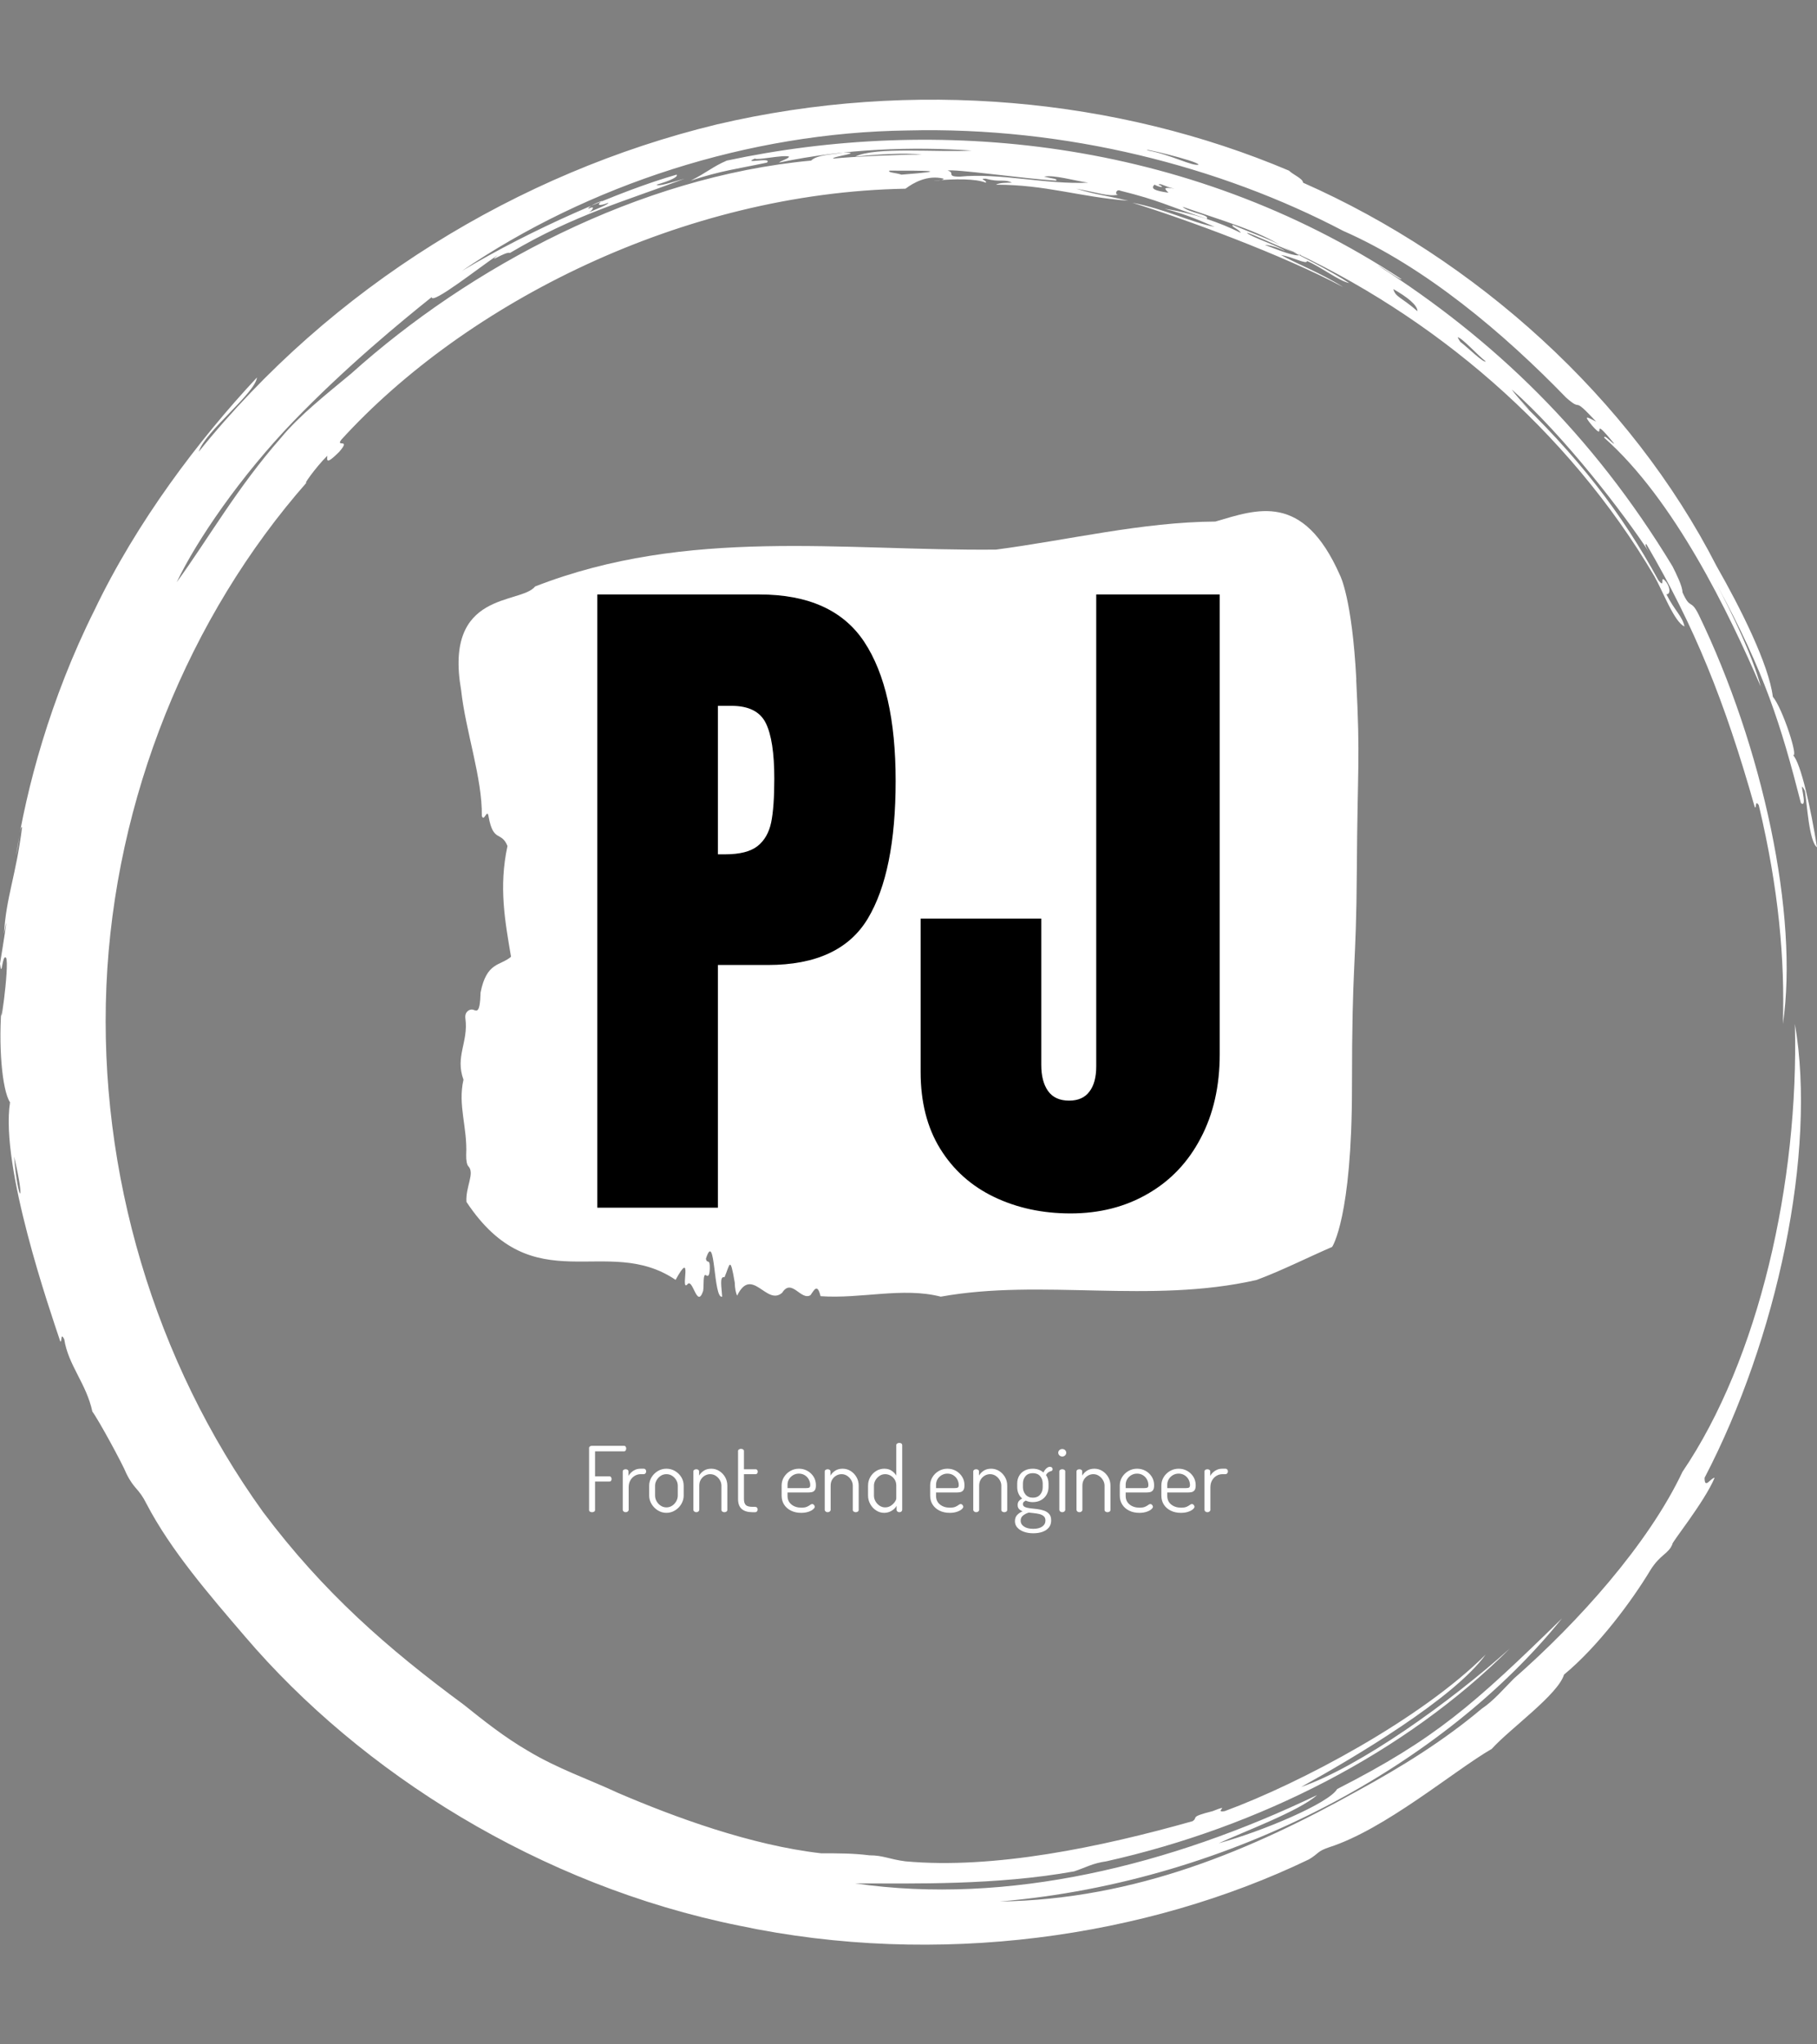 <svg xmlns="http://www.w3.org/2000/svg" version="1.1" xmlns:xlink="http://www.w3.org/1999/xlink" xmlns:svgjs="http://svgjs.dev/svgjs" width="2000" height="2250" viewBox="0 0 2000 2250"><rect x="0" y="0" width="2000" height="2250" fill="#808080" stroke="none"/><g transform="matrix(1,0,0,1,0,0)"><svg viewBox="0 0 320 360" data-background-color="#ffffff" preserveAspectRatio="xMidYMid meet" height="2250" width="2000" xmlns="http://www.w3.org/2000/svg" xmlns:xlink="http://www.w3.org/1999/xlink"><g id="tight-bounds" transform="matrix(1,0,0,1,0,0)"><svg viewBox="0 0 320 360" height="360" width="320"><g><svg></svg></g><g><svg viewBox="0 0 320 360" height="360" width="320"><g><path d="M219.58 41.008c0.707 0 6.365 2.829 9.547 3.89-1.061 0.354-3.536-0.707-6.365-1.768 0.707 0 2.122 0.354 3.536 1.06-0.707-0.707-6.011-2.475-6.718-3.182M166.895 30.047c1.061-0.354 13.436 1.414 19.094 1.768 0.354-0.354-0.707-0.354-2.122-0.707 1.768-0.354 5.304 0.707 7.779 1.06-7.425 0.354-15.558-1.768-22.629-1.06-2.475 0-0.707-0.707-2.122-1.061M156.641 30.047c6.365 0 11.315 0 2.121 0.707-1.061-0.354-2.475-0.354-2.121-0.707M256.707 59.395c0.707 0 3.536 3.182 4.95 4.243-0.354 0.354-3.182-2.475-4.596-3.536 0.354 0.354 0 0-0.354-0.707M249.635 54.798c-2.829-2.475-3.889-2.475-4.243-3.889 2.475 1.414 4.243 2.829 4.243 3.889M204.022 32.522c0.354-0.354 1.061 0.354 2.829 0.707-2.122-0.354-1.768 0-1.061 0.707-2.475-0.354-3.182-0.707-2.475-1.414 1.414 0.707 1.768 0.354 0.707 0M103.602 36.765c0-0.354 1.414-1.061 2.475-1.414-1.061 0.707-0.707 1.061 1.061 0.353 0 0.354-2.122 1.061-3.536 1.768 0.707-0.354 1.414-1.414 0-0.707M211.094 28.986c-1.061 0.354-4.95-1.768-8.84-2.475-2.122-0.707 8.486 1.768 8.84 2.475M2.475 203.66c2.122 8.84 0.707 8.486 0 0M2.829 150.621c0.354-1.414 0.707-5.304 1.06-4.95-1.061 8.486-2.829 12.376-3.182 18.74 1.061-5.657-0.354 3.182-0.707 5.304 0.354 2.829 0.354-1.768 1.061-1.06 0.707 1.061-1.414 15.912-0.707 7.779-0.707 7.425 0 15.558 1.414 17.679-1.768 11.315 7.072 36.773 8.84 42.077 0.354 0.354 0-1.768 0.707-0.353 0.707 4.597 3.889 7.779 4.95 12.729 1.061 1.414 5.304 9.193 6.011 10.962 1.414 2.829 2.122 2.475 3.536 5.303 4.243 8.133 10.961 15.912 17.326 23.337 20.508 24.044 51.978 43.845 86.984 50.918 35.006 7.425 71.779 2.122 100.419-11.669 1.768-1.061 1.414-1.414 3.536-2.122 9.901-3.182 21.923-13.436 28.641-17.326 3.182-3.536 11.669-9.547 12.73-13.082 6.011-4.95 12.022-13.083 15.204-18.387 1.768-2.829 3.182-2.829 3.889-4.597-0.354 0 5.657-7.425 7.426-11.668-0.707 0-1.768 2.122-1.768 0 12.729-24.398 19.801-57.282 15.911-79.912 0.707 27.934-6.365 59.05-19.801 78.851-6.011 12.729-18.387 26.519-29.701 36.42-1.768 1.768-3.536 3.889-5.658 5.304-6.718 5.657-14.144 10.254-21.922 14.497-18.387 10.254-38.895 19.094-62.94 19.447 41.37-3.536 78.497-24.398 99.006-49.856-15.558 15.204-22.276 21.215-39.602 30.055-1.414 2.475-13.083 7.425-20.862 9.547 4.597-2.122 14.144-5.657 17.326-8.486-25.812 12.376-54.453 19.448-81.326 15.558 10.254 0 24.751 0.354 38.541-2.121 2.122-0.707 3.182-1.414 5.658-1.768 26.873-6.011 52.685-19.094 71.072-37.481-10.608 9.547-26.519 20.862-36.774 24.398 9.547-5.304 26.873-15.558 32.53-23.337-11.315 11.315-32.53 22.63-45.966 27.58-2.122 0.354 1.414-1.414-2.122 0-4.243 1.061-2.475 1.061-3.536 1.768-16.265 4.597-35.006 8.486-50.563 7.072-2.829-0.354-3.889-1.061-6.365-1.061-2.829-0.354-5.304-0.354-8.486-0.354-12.376-1.414-25.812-6.365-35.713-10.607-5.304-2.475-10.608-4.243-15.912-7.426-4.243-2.475-7.779-5.304-11.314-8.132-13.436-9.901-24.751-19.801-35.36-33.945-19.094-26.519-28.994-59.757-27.58-92.641 1.414-32.884 14.497-65.061 35.359-88.752-1.061 1.061 1.414-2.475 3.536-4.596 0 0.707-0.354 1.768 2.122-0.707 2.122-2.475-0.707-0.707 0.353-2.122 21.923-24.044 60.111-43.492 99.36-44.199 1.414-1.061 3.889-2.475 6.718-1.768 0 0.354-1.768 0.354-1.768 0.354 3.889-0.354 7.425-0.354 9.193 0.353 0.354-0.354-1.414-0.707 0-0.707 2.475 0.707 3.182 0 4.597 0.707-1.061 0-2.122 0-2.829 0.354 8.84 0 14.497 2.122 23.337 2.829-4.597-1.061-5.657-1.061-9.193-2.122 3.889 0.707 5.657 1.414 7.425 1.061-0.707 0-0.354-1.061 0.354-0.707 7.072 1.768 7.779 2.475 15.204 4.95 0.707-0.707-3.182-1.061-4.243-2.122 7.072 2.475 13.436 4.243 17.68 7.072-1.414-1.061-5.657-2.475-8.84-3.889-0.354 0.354 1.061 0.707 1.414 1.414-3.536-1.768-8.486-3.536-13.436-4.243 4.243 1.061 7.072 2.475 8.84 3.182-3.889-0.707-8.84-3.182-14.498-4.243 9.193 2.829 26.519 9.193 37.127 14.851-3.889-2.475-8.486-4.243-10.961-5.657 2.122 0.354 4.597 1.768 4.597 1.06 2.475 1.061 5.657 3.536 7.425 3.89-3.182-2.122-9.547-5.304-11.668-6.365 26.519 12.022 50.21 32.177 65.414 57.989 1.414 2.475 3.536 8.133 5.304 8.84-0.354-1.768-1.768-2.829-3.182-5.657 0.707 0 0.707-1.061 0-2.122-1.414-1.768 0 1.414-1.415-0.354-6.365-11.669-14.144-21.923-26.165-33.237 6.718 6.365 1.768 1.768 0.353-0.354 9.193 8.133 19.801 21.923 24.398 28.995-0.707-1.061-1.061-1.768-0.707-1.768 8.486 14.497 13.79 27.58 19.094 46.32 0.354 0.354 0-1.414 0.707-0.353 3.536 14.851 4.597 27.227 4.243 38.541 2.829-19.094-3.536-48.796-14.851-72.133-1.414-2.829-1.414-0.707-2.829-3.889 0-1.061-1.061-3.182-1.768-4.597-14.144-23.337-31.47-39.956-51.978-53.038 1.414 0.707 4.243 2.829 4.244 2.475-38.188-25.105-82.387-28.641-118.807-20.862-2.475 1.061-3.536 2.122-6.365 3.536 5.304-1.768 8.486-2.122 13.437-3.183 1.061-1.061-4.597 0.354-2.122-0.707 0.354 0.354 4.95-0.707 6.011-0.353 0 0.354-1.414 0.707-1.768 1.06 11.669-2.475 23.691-2.829 33.945-2.121-6.011 0.354-16.972-0.707-20.508 1.061 3.536-0.354 8.486-0.707 11.668-0.354-4.243 0-12.022 0.354-15.558 0.707-0.354-0.354 5.657-1.061 1.768-1.06-1.768 0.354-4.597 0.354-5.657 1.414-30.409 2.829-60.111 18.74-80.973 37.481-4.243 3.536-9.193 7.425-12.375 11.314-7.779 8.84-12.729 17.68-18.387 25.459 3.536-7.425 11.315-18.74 20.508-28.287 9.193-9.547 19.094-17.68 24.398-21.923 0 1.414 8.486-5.304 11.669-7.425-2.122 1.768 1.414-0.707 2.121-0.354 11.315-6.718 20.508-9.193 30.763-13.083-2.475 0.707-4.597 1.414-4.951 1.061 2.475-0.707 3.889-1.414 3.536-1.768-9.901 2.829-25.459 9.547-37.834 16.972 22.276-15.204 50.564-24.398 78.497-24.751 27.934-0.707 55.16 6.365 76.729 17.68 14.497 6.365 28.287 18.033 39.249 29.348 3.182 2.829 0.707-0.707 5.304 4.243-1.414-0.707-2.475-1.414-0.707 0.707 2.829 3.182-0.707-2.475 3.889 3.182-0.354 0-1.768-1.768-1.768-1.061 12.376 10.961 21.923 30.762 27.58 43.846-1.414-5.304-4.95-12.729-7.779-18.033 8.486 15.558 11.315 24.751 14.851 38.541 1.414 1.061-0.707-4.95 0.707-2.121 0.354 2.122 0.707 8.84 2.122 9.9-1.061-6.718-2.829-14.851-4.243-16.265 1.061 0.707-1.768-8.133-3.536-10.254-0.707-5.657-5.657-15.558-9.901-22.984-15.204-29.702-42.431-54.099-72.839-67.536 0-0.707-1.768-1.414-2.476-2.121-30.055-12.729-66.122-16.265-100.773-8.133-35.006 8.486-67.889 28.641-91.227 57.636 1.061-3.536 9.901-10.254 10.255-13.083-10.254 10.961-21.215 25.459-28.641 41.016-7.779 15.558-12.022 31.47-13.79 43.138" fill="#ffffff" fill-rule="nonzero" stroke="none" stroke-width="1" stroke-linecap="butt" stroke-linejoin="miter" stroke-miterlimit="10" stroke-dasharray="" stroke-dashoffset="0" font-family="none" font-weight="none" font-size="none" text-anchor="none" style="mix-blend-mode: normal" data-fill-palette-color="tertiary"></path></g><g transform="matrix(1,0,0,1,80.759,90)"><svg viewBox="0 0 158.481 180" height="180" width="158.481"><g><svg viewBox="0 0 204.904 232.727" height="180" width="158.481"><g><svg viewBox="0 0 204.904 232.727" height="232.727" width="204.904"><g id="textblocktransform"><svg viewBox="0 0 204.904 232.727" height="232.727" width="204.904" id="textblock"><g><svg viewBox="0 0 204.904 178.888" height="178.888" width="204.904"><path d="M204.425 38.368C203.461 19.799 200.716 14.637 200.716 14.637 192.287-4.488 181.768-0.366 172.318 2.382 155.634 2.494 139.017 6.579 122.371 8.77 87.432 9.104 52.194 3.608 17.429 17.163 14.163 21.322-3.388 17.98 0.581 40.745 1.621 50.215 5.417 60.724 5.301 69.414 5.821 70.937 6.544 67.446 6.852 69.637 7.931 75.542 9.694 72.757 11.139 76.248 9.125 85.569 10.57 93.331 11.948 101.464 9.52 103.58 6.409 102.578 5.012 109.597 4.868 114.684 4.087 113.719 3.23 113.496 2.604 113.347 1.342 113.905 1.554 115.501 2.276 120.961-0.826 124.117 1.12 129.465-0.219 135.258 2.045 140.272 1.737 146.548 1.698 147.811 1.91 148.888 2.247 149.185 3.74 150.781 1.563 153.901 1.795 157.28 17.111 180.38 33.728 164.411 49.42 175.032 53.495 167.605 50.432 177.669 52.06 176.109 53.331 174.289 54.256 181.828 55.691 177.557 55.913 176.332 55.576 173.435 56.366 173.992 56.78 174.289 57.146 174.215 57.204 172.507 57.29 169.944 56.529 171.541 56.327 170.204 58.514 163.445 57.974 179.525 60.026 178.857 59.93 176.889 59.332 174.066 60.556 174.438 61.77 171.615 61.808 169.276 62.887 175.626 62.926 177 63.118 177.966 63.427 178.634 66.798 171.727 70.15 181.085 73.686 177.966 75.853 174.549 77.934 179.823 80.13 178.523 80.901 177.483 81.681 175.626 82.423 178.746 91.507 179.414 101.188 176.629 109.8 178.857 132.813 174.698 157.406 180.565 181.672 175.069 187.394 172.952 193.337 169.944 198.915 167.53 198.915 167.53 203.432 160.92 203.432 131.21S204.396 105.214 204.54 81.558C204.685 57.902 205.359 56.936 204.396 38.368Z" opacity="1" fill="#ffffff" data-fill-palette-color="tertiary"></path><g transform="matrix(1,0,0,1,31.584,18.982)"><svg width="141.736" viewBox="1.9 -42.95 43.6 43.35" height="140.924" data-palette-color="#ffffff"><path d="M1.9 0L1.9-42.95 13.25-42.95Q18.4-42.95 20.6-39.63 22.8-36.3 22.8-29.9L22.8-29.9Q22.8-23.5 20.85-20.25 18.9-17 13.85-17L13.85-17 10.35-17 10.35 0 1.9 0ZM10.35-24.75L10.85-24.75Q12.4-24.75 13.13-25.33 13.85-25.9 14.08-26.98 14.3-28.05 14.3-30.05L14.3-30.05Q14.3-32.75 13.7-33.95 13.1-35.15 11.3-35.15L11.3-35.15 10.35-35.15 10.35-24.75ZM35.05 0.4Q32.1 0.4 29.7-0.75 27.3-1.9 25.92-4.13 24.55-6.35 24.55-9.5L24.55-9.5 24.55-20.25 33-20.25 33-10Q33-8.85 33.47-8.18 33.95-7.5 34.95-7.5L34.95-7.5Q35.9-7.5 36.37-8.13 36.85-8.75 36.85-9.9L36.85-9.9 36.85-42.95 45.5-42.95 45.5-10.75Q45.5-7.4 44.17-4.88 42.85-2.35 40.47-0.98 38.1 0.4 35.05 0.4L35.05 0.4Z" opacity="1" transform="matrix(1,0,0,1,0,0)" fill="#000000" class="wordmark-text-0" data-fill-palette-color="quaternary" id="text-0"></path></svg></g></svg></g><g transform="matrix(1,0,0,1,29.711,212.156)"><svg viewBox="0 0 145.482 20.571" height="20.571" width="145.482"><g transform="matrix(1,0,0,1,0,0)"><svg width="145.482" viewBox="3.8 -38.15 351.81 49.75" height="20.571" data-palette-color="#000000"><path d="M5.45 0L5.45 0Q4.8 0 4.3-0.3 3.8-0.6 3.8-1.25L3.8-1.25 3.8-35.3Q3.8-35.9 4.28-36.23 4.75-36.55 5.3-36.55L5.3-36.55 23-36.55Q23.65-36.55 23.95-36.08 24.25-35.6 24.25-35.1L24.25-35.1Q24.25-34.45 23.93-33.98 23.6-33.5 23-33.5L23-33.5 7.1-33.5 7.1-19.75 15-19.75Q15.55-19.75 15.88-19.3 16.2-18.85 16.2-18.25L16.2-18.25Q16.2-17.8 15.93-17.35 15.65-16.9 15-16.9L15-16.9 7.1-16.9 7.1-1.25Q7.1-0.6 6.58-0.3 6.05 0 5.45 0ZM23.95 0L23.95 0Q23.3 0 22.82-0.4 22.35-0.8 22.35-1.3L22.35-1.3 22.35-22.45Q22.35-23 22.82-23.33 23.3-23.65 23.95-23.65L23.95-23.65Q24.6-23.65 25.05-23.33 25.5-23 25.5-22.45L25.5-22.45 25.5-20Q26.05-21 27-21.9 27.95-22.8 29.25-23.38 30.55-23.95 32.2-23.95L32.2-23.95 33.95-23.95Q34.5-23.95 34.87-23.53 35.25-23.1 35.25-22.45L35.25-22.45Q35.25-21.85 34.87-21.4 34.5-20.95 33.95-20.95L33.95-20.95 32.2-20.95Q30.55-20.95 29.02-20.08 27.5-19.2 26.55-17.57 25.6-15.95 25.6-13.65L25.6-13.65 25.6-1.3Q25.6-0.8 25.12-0.4 24.65 0 23.95 0ZM46.4 0.35L46.4 0.35Q43.85 0.35 41.7-0.98 39.55-2.3 38.22-4.48 36.9-6.65 36.9-9.15L36.9-9.15 36.9-14.6Q36.9-17.1 38.2-19.23 39.5-21.35 41.65-22.65 43.8-23.95 46.4-23.95L46.4-23.95Q48.95-23.95 51.12-22.68 53.3-21.4 54.6-19.3 55.9-17.2 55.9-14.6L55.9-14.6 55.9-9.15Q55.9-6.7 54.6-4.5 53.3-2.3 51.12-0.98 48.95 0.35 46.4 0.35ZM46.4-2.65L46.4-2.65Q48.15-2.65 49.55-3.58 50.95-4.5 51.8-6 52.65-7.5 52.65-9.15L52.65-9.15 52.65-14.6Q52.65-16.2 51.82-17.65 51-19.1 49.57-20.03 48.15-20.95 46.4-20.95L46.4-20.95Q44.65-20.95 43.25-20.03 41.85-19.1 41-17.65 40.15-16.2 40.15-14.6L40.15-14.6 40.15-9.15Q40.15-7.5 41-6 41.85-4.5 43.27-3.58 44.7-2.65 46.4-2.65ZM62.84 0L62.84 0Q62.19 0 61.72-0.4 61.24-0.8 61.24-1.3L61.24-1.3 61.24-22.45Q61.24-23 61.72-23.33 62.19-23.65 62.84-23.65L62.84-23.65Q63.49-23.65 63.94-23.33 64.39-23 64.39-22.45L64.39-22.45 64.39-20.15Q65.19-21.6 66.89-22.78 68.59-23.95 71.09-23.95L71.09-23.95Q73.49-23.95 75.52-22.68 77.54-21.4 78.74-19.3 79.94-17.2 79.94-14.6L79.94-14.6 79.94-1.3Q79.94-0.65 79.44-0.33 78.94 0 78.29 0L78.29 0Q77.74 0 77.22-0.33 76.69-0.65 76.69-1.3L76.69-1.3 76.69-14.6Q76.69-16.2 75.84-17.65 74.99-19.1 73.59-20.03 72.19-20.95 70.49-20.95L70.49-20.95Q68.99-20.95 67.62-20.18 66.24-19.4 65.37-18 64.49-16.6 64.49-14.6L64.49-14.6 64.49-1.3Q64.49-0.8 64.02-0.4 63.54 0 62.84 0ZM95.19 0L93.79 0Q89.94 0 87.89-1.75 85.84-3.5 85.84-7.35L85.84-7.35 85.84-33.7Q85.84-34.25 86.37-34.58 86.89-34.9 87.44-34.9L87.44-34.9Q88.09-34.9 88.59-34.58 89.09-34.25 89.09-33.7L89.09-33.7 89.09-23.65 95.59-23.65Q96.09-23.65 96.39-23.25 96.69-22.85 96.69-22.3L96.69-22.3Q96.69-21.75 96.39-21.35 96.09-20.95 95.59-20.95L95.59-20.95 89.09-20.95 89.09-7.35Q89.09-4.9 90.14-3.93 91.19-2.95 93.79-2.95L93.79-2.95 95.19-2.95Q95.89-2.95 96.27-2.53 96.64-2.1 96.64-1.5L96.64-1.5Q96.64-0.9 96.27-0.45 95.89 0 95.19 0L95.19 0ZM120.59 0.35L120.59 0.35Q117.44 0.35 115.01-0.85 112.59-2.05 111.21-4.17 109.84-6.3 109.84-9.15L109.84-9.15 109.84-14.75Q109.84-17.25 111.14-19.35 112.44-21.45 114.61-22.7 116.79-23.95 119.39-23.95L119.39-23.95Q121.89-23.95 124.01-22.78 126.14-21.6 127.44-19.55 128.74-17.5 128.74-14.85L128.74-14.85Q128.74-12.9 128.09-12.08 127.44-11.25 126.46-11.05 125.49-10.85 124.39-10.85L124.39-10.85 113.09-10.85 113.09-9Q113.09-6 115.24-4.25 117.39-2.5 120.69-2.5L120.69-2.5Q122.69-2.5 123.79-3 124.89-3.5 125.51-4 126.14-4.5 126.69-4.5L126.69-4.5Q127.09-4.5 127.41-4.23 127.74-3.95 127.91-3.6 128.09-3.25 128.09-2.95L128.09-2.95Q128.09-2.4 127.19-1.6 126.29-0.8 124.59-0.23 122.89 0.35 120.59 0.35ZM113.09-15.15L113.09-13.25 123.09-13.25Q124.59-13.25 125.09-13.58 125.59-13.9 125.59-14.95L125.59-14.95Q125.59-16.55 124.81-18 124.04-19.45 122.61-20.35 121.19-21.25 119.34-21.25L119.34-21.25Q117.64-21.25 116.21-20.43 114.79-19.6 113.94-18.23 113.09-16.85 113.09-15.15L113.09-15.15ZM135.18 0L135.18 0Q134.53 0 134.06-0.4 133.58-0.8 133.58-1.3L133.58-1.3 133.58-22.45Q133.58-23 134.06-23.33 134.53-23.65 135.18-23.65L135.18-23.65Q135.83-23.65 136.28-23.33 136.73-23 136.73-22.45L136.73-22.45 136.73-20.15Q137.53-21.6 139.23-22.78 140.93-23.95 143.43-23.95L143.43-23.95Q145.83-23.95 147.86-22.68 149.88-21.4 151.08-19.3 152.28-17.2 152.28-14.6L152.28-14.6 152.28-1.3Q152.28-0.65 151.78-0.33 151.28 0 150.63 0L150.63 0Q150.08 0 149.56-0.33 149.03-0.65 149.03-1.3L149.03-1.3 149.03-14.6Q149.03-16.2 148.18-17.65 147.33-19.1 145.93-20.03 144.53-20.95 142.83-20.95L142.83-20.95Q141.33-20.95 139.96-20.18 138.58-19.4 137.71-18 136.83-16.6 136.83-14.6L136.83-14.6 136.83-1.3Q136.83-0.8 136.36-0.4 135.88 0 135.18 0ZM166.28 0.35L166.28 0.35Q163.93 0.35 161.88-0.98 159.83-2.3 158.63-4.5 157.43-6.7 157.43-9.15L157.43-9.15 157.43-14.6Q157.43-17.2 158.63-19.3 159.83-21.4 161.88-22.68 163.93-23.95 166.38-23.95L166.38-23.95Q168.83-23.95 170.5-22.78 172.18-21.6 172.98-20.15L172.98-20.15 172.98-36.95Q172.98-37.5 173.48-37.83 173.98-38.15 174.63-38.15L174.63-38.15Q175.38-38.15 175.81-37.83 176.23-37.5 176.23-36.95L176.23-36.95 176.23-1.3Q176.23-0.8 175.81-0.4 175.38 0 174.63 0L174.63 0Q174.03 0 173.58-0.4 173.13-0.8 173.13-1.3L173.13-1.3 173.13-3.5Q172.33-1.95 170.46-0.8 168.58 0.35 166.28 0.35ZM166.83-2.65L166.83-2.65Q168.63-2.65 170-3.58 171.38-4.5 172.18-5.68 172.98-6.85 172.98-7.6L172.98-7.6 172.98-14.6Q172.98-16.6 172.08-18 171.18-19.4 169.78-20.18 168.38-20.95 166.88-20.95L166.88-20.95Q165.18-20.95 163.78-20.03 162.38-19.1 161.53-17.65 160.68-16.2 160.68-14.6L160.68-14.6 160.68-9.15Q160.68-7.5 161.53-6 162.38-4.5 163.78-3.58 165.18-2.65 166.83-2.65ZM202.38 0.35L202.38 0.35Q199.22 0.35 196.8-0.85 194.38-2.05 193-4.17 191.63-6.3 191.63-9.15L191.63-9.15 191.63-14.75Q191.63-17.25 192.93-19.35 194.22-21.45 196.4-22.7 198.57-23.95 201.18-23.95L201.18-23.95Q203.68-23.95 205.8-22.78 207.93-21.6 209.22-19.55 210.53-17.5 210.53-14.85L210.53-14.85Q210.53-12.9 209.88-12.08 209.22-11.25 208.25-11.05 207.28-10.85 206.18-10.85L206.18-10.85 194.88-10.85 194.88-9Q194.88-6 197.03-4.25 199.18-2.5 202.47-2.5L202.47-2.5Q204.47-2.5 205.57-3 206.68-3.5 207.3-4 207.93-4.5 208.47-4.5L208.47-4.5Q208.88-4.5 209.2-4.23 209.53-3.95 209.7-3.6 209.88-3.25 209.88-2.95L209.88-2.95Q209.88-2.4 208.97-1.6 208.07-0.8 206.38-0.23 204.68 0.35 202.38 0.35ZM194.88-15.15L194.88-13.25 204.88-13.25Q206.38-13.25 206.88-13.58 207.38-13.9 207.38-14.95L207.38-14.95Q207.38-16.55 206.6-18 205.82-19.45 204.4-20.35 202.97-21.25 201.13-21.25L201.13-21.25Q199.43-21.25 198-20.43 196.57-19.6 195.72-18.23 194.88-16.85 194.88-15.15L194.88-15.15ZM216.97 0L216.97 0Q216.32 0 215.85-0.4 215.37-0.8 215.37-1.3L215.37-1.3 215.37-22.45Q215.37-23 215.85-23.33 216.32-23.65 216.97-23.65L216.97-23.65Q217.62-23.65 218.07-23.33 218.52-23 218.52-22.45L218.52-22.45 218.52-20.15Q219.32-21.6 221.02-22.78 222.72-23.95 225.22-23.95L225.22-23.95Q227.62-23.95 229.65-22.68 231.67-21.4 232.87-19.3 234.07-17.2 234.07-14.6L234.07-14.6 234.07-1.3Q234.07-0.65 233.57-0.33 233.07 0 232.42 0L232.42 0Q231.87 0 231.35-0.33 230.82-0.65 230.82-1.3L230.82-1.3 230.82-14.6Q230.82-16.2 229.97-17.65 229.12-19.1 227.72-20.03 226.32-20.95 224.62-20.95L224.62-20.95Q223.12-20.95 221.75-20.18 220.37-19.4 219.5-18 218.62-16.6 218.62-14.6L218.62-14.6 218.62-1.3Q218.62-0.8 218.15-0.4 217.67 0 216.97 0ZM248.47 11.6L248.47 11.6Q245.52 11.6 243.25 10.78 240.97 9.95 239.65 8.47 238.32 7 238.32 4.95L238.32 4.95Q238.32 2.75 239.62 1.45 240.92 0.15 242.57-0.5L242.57-0.5Q241.37-0.95 240.6-1.73 239.82-2.5 239.82-3.95L239.82-3.95Q239.82-5.35 240.52-6.18 241.22-7 242.32-7.55L242.32-7.55Q240.97-8.65 240.27-10.28 239.57-11.9 239.57-13.85L239.57-13.85 239.57-15.75Q239.57-18.15 240.62-20 241.67-21.85 243.62-22.9 245.57-23.95 248.17-23.95L248.17-23.95Q249.92-23.95 251.42-23.4 252.92-22.85 254.02-21.85L254.02-21.85Q254.77-23.4 255.72-24.2 256.67-25 257.57-25L257.57-25Q258.32-25 258.7-24.58 259.07-24.15 259.07-23.7L259.07-23.7Q259.07-23.25 258.82-22.98 258.57-22.7 258.22-22.6L258.22-22.6Q257.62-22.5 256.85-22.05 256.07-21.6 255.42-20.45L255.42-20.45Q256.12-19.5 256.47-18.3 256.82-17.1 256.82-15.75L256.82-15.75 256.82-13.85Q256.82-11.5 255.72-9.6 254.62-7.7 252.65-6.63 250.67-5.55 248.12-5.55L248.12-5.55Q245.97-5.55 244.27-6.4L244.27-6.4Q243.72-6.1 243.22-5.68 242.72-5.25 242.72-4.45L242.72-4.45Q242.72-3.35 243.87-2.85 245.02-2.35 246.77-2.15 248.52-1.95 250.5-1.73 252.47-1.5 254.25-0.9 256.02-0.3 257.15 0.95 258.27 2.2 258.27 4.5L258.27 4.5Q258.27 6.85 257 8.43 255.72 10 253.52 10.8 251.32 11.6 248.47 11.6ZM248.42 9.15L248.42 9.15Q251.57 9.15 253.35 7.9 255.12 6.65 255.12 4.6L255.12 4.6Q255.12 3 254.15 2.18 253.17 1.35 251.7 1 250.22 0.65 248.65 0.5 247.07 0.35 245.92 0.2L245.92 0.2Q244.17 0.75 242.82 1.8 241.47 2.85 241.47 4.65L241.47 4.65Q241.47 6.65 243.32 7.9 245.17 9.15 248.42 9.15ZM248.22-8L248.22-8Q250.77-8 252.2-9.68 253.62-11.35 253.62-13.85L253.62-13.85 253.62-15.75Q253.62-18.2 252.2-19.85 250.77-21.5 248.17-21.5L248.17-21.5Q245.57-21.5 244.15-19.85 242.72-18.2 242.72-15.75L242.72-15.75 242.72-13.9Q242.72-11.4 244.17-9.7 245.62-8 248.22-8ZM264.37 0L264.37 0Q263.72 0 263.24-0.4 262.77-0.8 262.77-1.3L262.77-1.3 262.77-22.45Q262.77-23 263.24-23.33 263.72-23.65 264.37-23.65L264.37-23.65Q265.07-23.65 265.54-23.33 266.02-23 266.02-22.45L266.02-22.45 266.02-1.3Q266.02-0.8 265.54-0.4 265.07 0 264.37 0ZM264.37-30.65L264.37-30.65Q263.47-30.65 262.82-31.28 262.17-31.9 262.17-32.75L262.17-32.75Q262.17-33.6 262.82-34.2 263.47-34.8 264.37-34.8L264.37-34.8Q265.32-34.8 265.94-34.2 266.57-33.6 266.57-32.75L266.57-32.75Q266.57-31.9 265.94-31.28 265.32-30.65 264.37-30.65ZM273.81 0L273.81 0Q273.17 0 272.69-0.4 272.22-0.8 272.22-1.3L272.22-1.3 272.22-22.45Q272.22-23 272.69-23.33 273.17-23.65 273.81-23.65L273.81-23.65Q274.47-23.65 274.92-23.33 275.37-23 275.37-22.45L275.37-22.45 275.37-20.15Q276.17-21.6 277.87-22.78 279.56-23.95 282.06-23.95L282.06-23.95Q284.47-23.95 286.49-22.68 288.51-21.4 289.72-19.3 290.92-17.2 290.92-14.6L290.92-14.6 290.92-1.3Q290.92-0.65 290.42-0.33 289.92 0 289.26 0L289.26 0Q288.72 0 288.19-0.33 287.67-0.65 287.67-1.3L287.67-1.3 287.67-14.6Q287.67-16.2 286.81-17.65 285.97-19.1 284.56-20.03 283.17-20.95 281.47-20.95L281.47-20.95Q279.97-20.95 278.59-20.18 277.22-19.4 276.34-18 275.47-16.6 275.47-14.6L275.47-14.6 275.47-1.3Q275.47-0.8 274.99-0.4 274.51 0 273.81 0ZM306.81 0.35L306.81 0.35Q303.66 0.35 301.24-0.85 298.81-2.05 297.44-4.17 296.06-6.3 296.06-9.15L296.06-9.15 296.06-14.75Q296.06-17.25 297.36-19.35 298.66-21.45 300.84-22.7 303.01-23.95 305.61-23.95L305.61-23.95Q308.11-23.95 310.24-22.78 312.36-21.6 313.66-19.55 314.96-17.5 314.96-14.85L314.96-14.85Q314.96-12.9 314.31-12.08 313.66-11.25 312.69-11.05 311.71-10.85 310.61-10.85L310.61-10.85 299.31-10.85 299.31-9Q299.31-6 301.46-4.25 303.61-2.5 306.91-2.5L306.91-2.5Q308.91-2.5 310.01-3 311.11-3.5 311.74-4 312.36-4.5 312.91-4.5L312.91-4.5Q313.31-4.5 313.64-4.23 313.96-3.95 314.14-3.6 314.31-3.25 314.31-2.95L314.31-2.95Q314.31-2.4 313.41-1.6 312.51-0.8 310.81-0.23 309.11 0.35 306.81 0.35ZM299.31-15.15L299.31-13.25 309.31-13.25Q310.81-13.25 311.31-13.58 311.81-13.9 311.81-14.95L311.81-14.95Q311.81-16.55 311.04-18 310.26-19.45 308.84-20.35 307.41-21.25 305.56-21.25L305.56-21.25Q303.86-21.25 302.44-20.43 301.01-19.6 300.16-18.23 299.31-16.85 299.31-15.15L299.31-15.15ZM329.71 0.35L329.71 0.35Q326.56 0.35 324.13-0.85 321.71-2.05 320.33-4.17 318.96-6.3 318.96-9.15L318.96-9.15 318.96-14.75Q318.96-17.25 320.26-19.35 321.56-21.45 323.73-22.7 325.91-23.95 328.51-23.95L328.51-23.95Q331.01-23.95 333.13-22.78 335.26-21.6 336.56-19.55 337.86-17.5 337.86-14.85L337.86-14.85Q337.86-12.9 337.21-12.08 336.56-11.25 335.58-11.05 334.61-10.85 333.51-10.85L333.51-10.85 322.21-10.85 322.21-9Q322.21-6 324.36-4.25 326.51-2.5 329.81-2.5L329.81-2.5Q331.81-2.5 332.91-3 334.01-3.5 334.63-4 335.26-4.5 335.81-4.5L335.81-4.5Q336.21-4.5 336.53-4.23 336.86-3.95 337.03-3.6 337.21-3.25 337.21-2.95L337.21-2.95Q337.21-2.4 336.31-1.6 335.41-0.8 333.71-0.23 332.01 0.35 329.71 0.35ZM322.21-15.15L322.21-13.25 332.21-13.25Q333.71-13.25 334.21-13.58 334.71-13.9 334.71-14.95L334.71-14.95Q334.71-16.55 333.94-18 333.16-19.45 331.73-20.35 330.31-21.25 328.46-21.25L328.46-21.25Q326.76-21.25 325.33-20.43 323.91-19.6 323.06-18.23 322.21-16.85 322.21-15.15L322.21-15.15ZM344.31 0L344.31 0Q343.66 0 343.18-0.4 342.71-0.8 342.71-1.3L342.71-1.3 342.71-22.45Q342.71-23 343.18-23.33 343.66-23.65 344.31-23.65L344.31-23.65Q344.96-23.65 345.41-23.33 345.86-23 345.86-22.45L345.86-22.45 345.86-20Q346.41-21 347.36-21.9 348.31-22.8 349.61-23.38 350.91-23.95 352.56-23.95L352.56-23.95 354.31-23.95Q354.86-23.95 355.23-23.53 355.61-23.1 355.61-22.45L355.61-22.45Q355.61-21.85 355.23-21.4 354.86-20.95 354.31-20.95L354.31-20.95 352.56-20.95Q350.91-20.95 349.38-20.08 347.86-19.2 346.91-17.57 345.96-15.95 345.96-13.65L345.96-13.65 345.96-1.3Q345.96-0.8 345.48-0.4 345.01 0 344.31 0Z" opacity="1" transform="matrix(1,0,0,1,0,0)" fill="#ffffff" class="slogan-text-1" data-fill-palette-color="secondary" id="text-1"></path></svg></g></svg></g></svg></g></svg></g><g></g></svg></g></svg></g></svg></g><defs></defs></svg><rect width="320" height="360" fill="none" stroke="none" visibility="hidden"></rect></g></svg></g></svg>